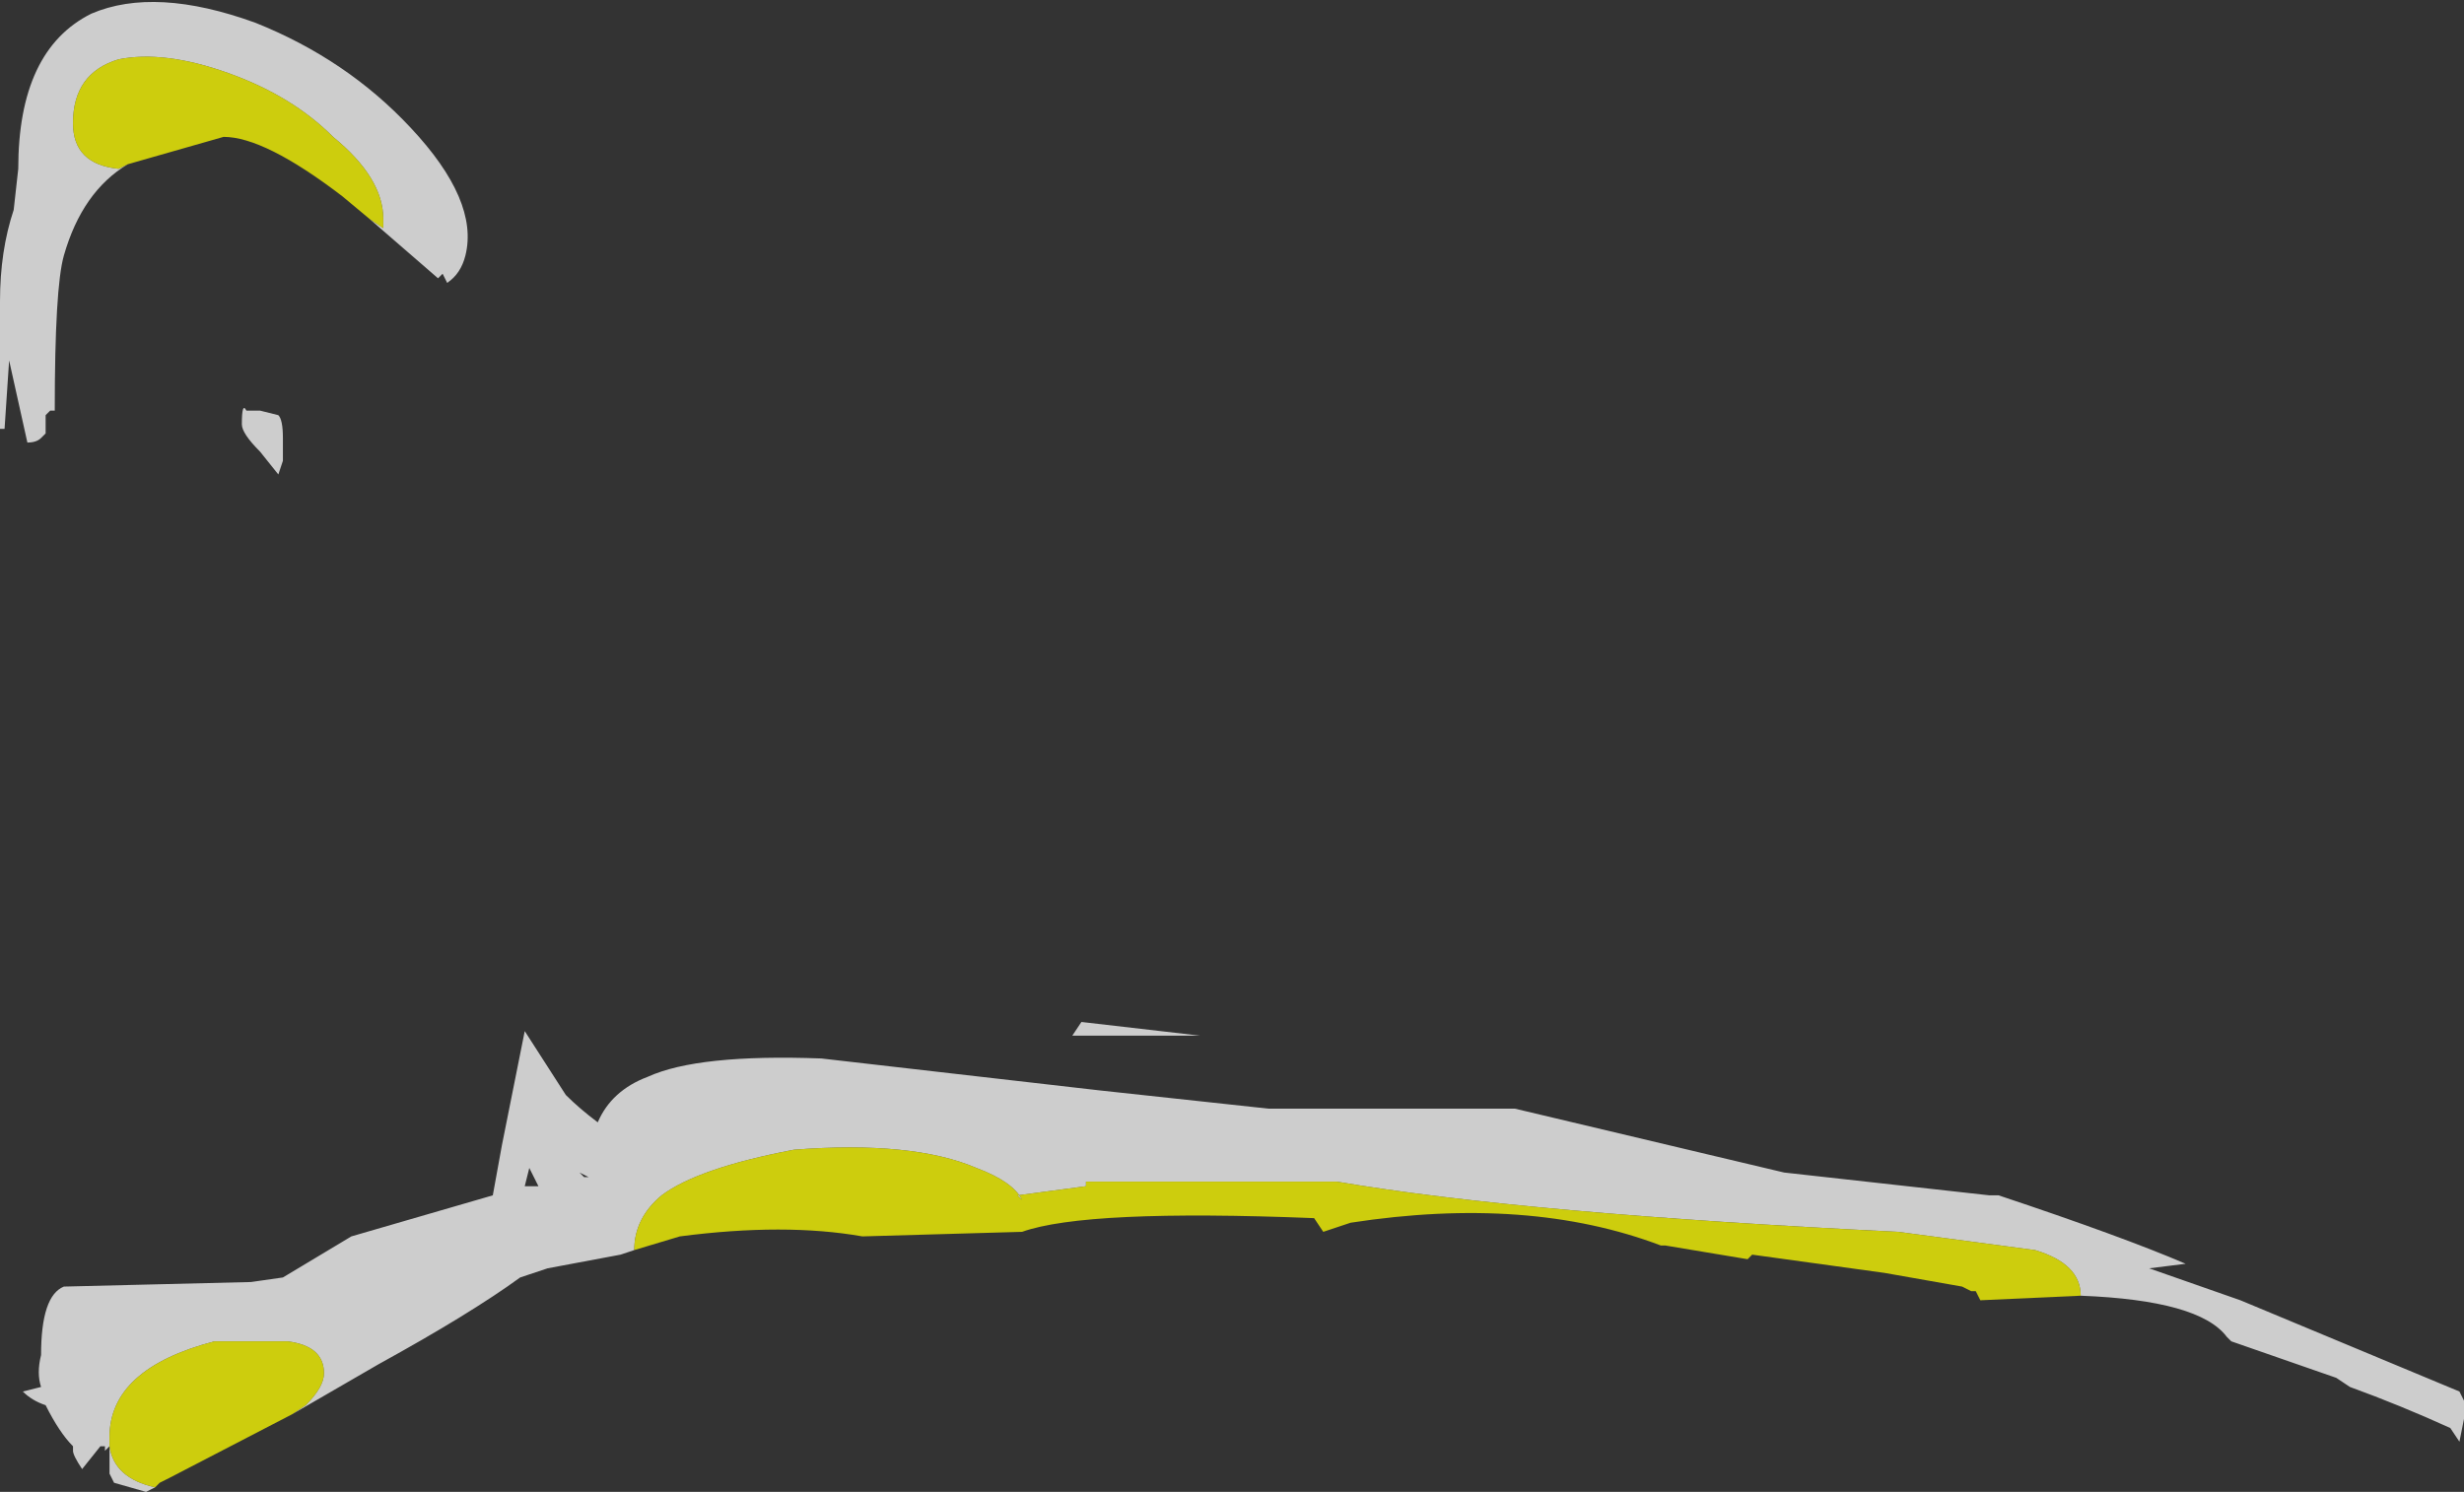 <?xml version="1.0" encoding="UTF-8" standalone="no"?>
<svg xmlns:ffdec="https://www.free-decompiler.com/flash" xmlns:xlink="http://www.w3.org/1999/xlink" ffdec:objectType="shape" height="16.35px" width="27.0px" xmlns="http://www.w3.org/2000/svg">
  <rect width="100%" height="100%" fill="#333333" stroke="none"/>
  <g transform="matrix(1.0, 0.0, 0.0, 1.0, 13.9, 18.75)">
    <path d="M8.9 -4.55 Q8.9 -4.9 8.4 -5.05 L6.9 -5.25 Q2.8 -5.45 0.75 -5.8 L-2.0 -5.8 -2.0 -5.75 -2.75 -5.65 -2.7 -5.6 Q-2.8 -5.8 -3.2 -5.95 -3.9 -6.25 -5.2 -6.15 -6.25 -5.95 -6.65 -5.65 -6.95 -5.4 -6.95 -5.05 L-7.1 -5.0 -7.9 -4.85 -8.2 -4.75 Q-8.75 -4.35 -9.75 -3.8 L-10.7 -3.25 -10.55 -3.35 Q-10.35 -3.55 -10.35 -3.7 -10.35 -4.0 -10.75 -4.05 L-11.55 -4.05 Q-12.7 -3.75 -12.7 -3.0 L-12.7 -2.9 Q-12.65 -2.55 -12.2 -2.45 L-12.3 -2.4 -12.65 -2.5 -12.7 -2.6 -12.7 -2.9 -12.75 -2.85 -12.75 -2.9 -12.8 -2.9 -13.0 -2.65 Q-13.1 -2.8 -13.1 -2.85 L-13.1 -2.9 Q-13.25 -3.05 -13.4 -3.35 -13.55 -3.4 -13.65 -3.5 L-13.45 -3.55 Q-13.5 -3.7 -13.45 -3.9 -13.45 -4.55 -13.2 -4.65 L-11.15 -4.7 -10.8 -4.75 -10.05 -5.2 -8.5 -5.65 -8.4 -6.2 -8.15 -7.45 -7.7 -6.75 Q-7.55 -6.6 -7.35 -6.45 -7.2 -6.8 -6.8 -6.95 -6.25 -7.2 -4.9 -7.15 L-1.85 -6.8 0.0 -6.6 2.7 -6.6 5.65 -5.9 7.9 -5.65 8.0 -5.65 Q9.35 -5.2 10.05 -4.9 L9.65 -4.85 10.65 -4.5 13.05 -3.5 13.1 -3.4 13.1 -3.2 13.05 -2.95 12.95 -3.1 Q12.4 -3.35 11.85 -3.55 L11.7 -3.65 10.55 -4.05 10.5 -4.1 Q10.2 -4.5 8.9 -4.55 M-9.85 -16.35 L-9.7 -16.25 -9.7 -16.35 Q-9.7 -16.8 -10.25 -17.25 -10.7 -17.7 -11.4 -17.95 -12.1 -18.2 -12.6 -18.1 -13.1 -17.95 -13.1 -17.4 -13.1 -16.95 -12.6 -16.9 L-12.5 -16.95 Q-13.0 -16.65 -13.2 -15.95 -13.3 -15.6 -13.3 -14.25 L-13.35 -14.25 -13.4 -14.2 -13.4 -14.0 -13.45 -13.95 Q-13.5 -13.9 -13.6 -13.9 L-13.8 -14.8 -13.85 -14.05 -13.9 -14.05 -13.9 -15.45 Q-13.9 -16.0 -13.75 -16.45 L-13.7 -16.9 Q-13.7 -18.2 -12.9 -18.6 -12.2 -18.9 -11.1 -18.5 -10.1 -18.1 -9.4 -17.35 -8.65 -16.55 -8.8 -15.95 -8.85 -15.75 -9.0 -15.65 L-9.05 -15.75 -9.1 -15.7 -9.85 -16.35 M-10.85 -13.55 L-11.05 -13.8 Q-11.25 -14.0 -11.25 -14.1 -11.25 -14.35 -11.2 -14.25 L-11.05 -14.25 -10.85 -14.2 Q-10.8 -14.15 -10.8 -13.95 L-10.8 -13.7 -10.85 -13.55 M-8.15 -5.75 L-8.0 -5.75 -8.1 -5.95 -8.15 -5.75 M-7.45 -5.85 L-7.55 -5.9 -7.5 -5.85 -7.45 -5.85 M-2.15 -7.4 L-2.05 -7.55 -0.75 -7.4 -2.15 -7.4" fill="#ffffff" fill-opacity="0.753" fill-rule="evenodd" stroke="none"/>
    <path d="M8.9 -4.55 L7.8 -4.5 7.75 -4.6 7.7 -4.6 7.6 -4.65 6.75 -4.8 5.3 -5.0 5.25 -4.95 4.35 -5.1 4.3 -5.1 Q2.85 -5.65 0.9 -5.35 L0.6 -5.25 0.5 -5.4 Q-2.0 -5.5 -2.7 -5.25 L-4.45 -5.2 Q-5.3 -5.35 -6.45 -5.2 L-6.95 -5.05 Q-6.95 -5.4 -6.65 -5.65 -6.25 -5.95 -5.2 -6.15 -3.9 -6.25 -3.2 -5.95 -2.8 -5.8 -2.7 -5.6 L-2.75 -5.65 -2.0 -5.75 -2.0 -5.8 0.75 -5.8 Q2.8 -5.45 6.9 -5.25 L8.4 -5.05 Q8.9 -4.9 8.9 -4.55 M-10.7 -3.25 L-12.05 -2.55 -12.15 -2.5 -12.2 -2.45 Q-12.65 -2.55 -12.7 -2.9 L-12.7 -3.0 Q-12.7 -3.75 -11.55 -4.05 L-10.75 -4.05 Q-10.35 -4.0 -10.35 -3.7 -10.35 -3.55 -10.55 -3.35 L-10.7 -3.25 M-12.5 -16.95 L-12.6 -16.9 Q-13.1 -16.95 -13.1 -17.4 -13.1 -17.95 -12.6 -18.1 -12.1 -18.2 -11.4 -17.95 -10.7 -17.7 -10.25 -17.25 -9.7 -16.8 -9.7 -16.35 L-9.7 -16.25 -9.85 -16.35 -10.15 -16.6 Q-11.0 -17.25 -11.45 -17.25 L-12.5 -16.95" fill="#ffff00" fill-opacity="0.753" fill-rule="evenodd" stroke="none"/>
  </g>
</svg>
